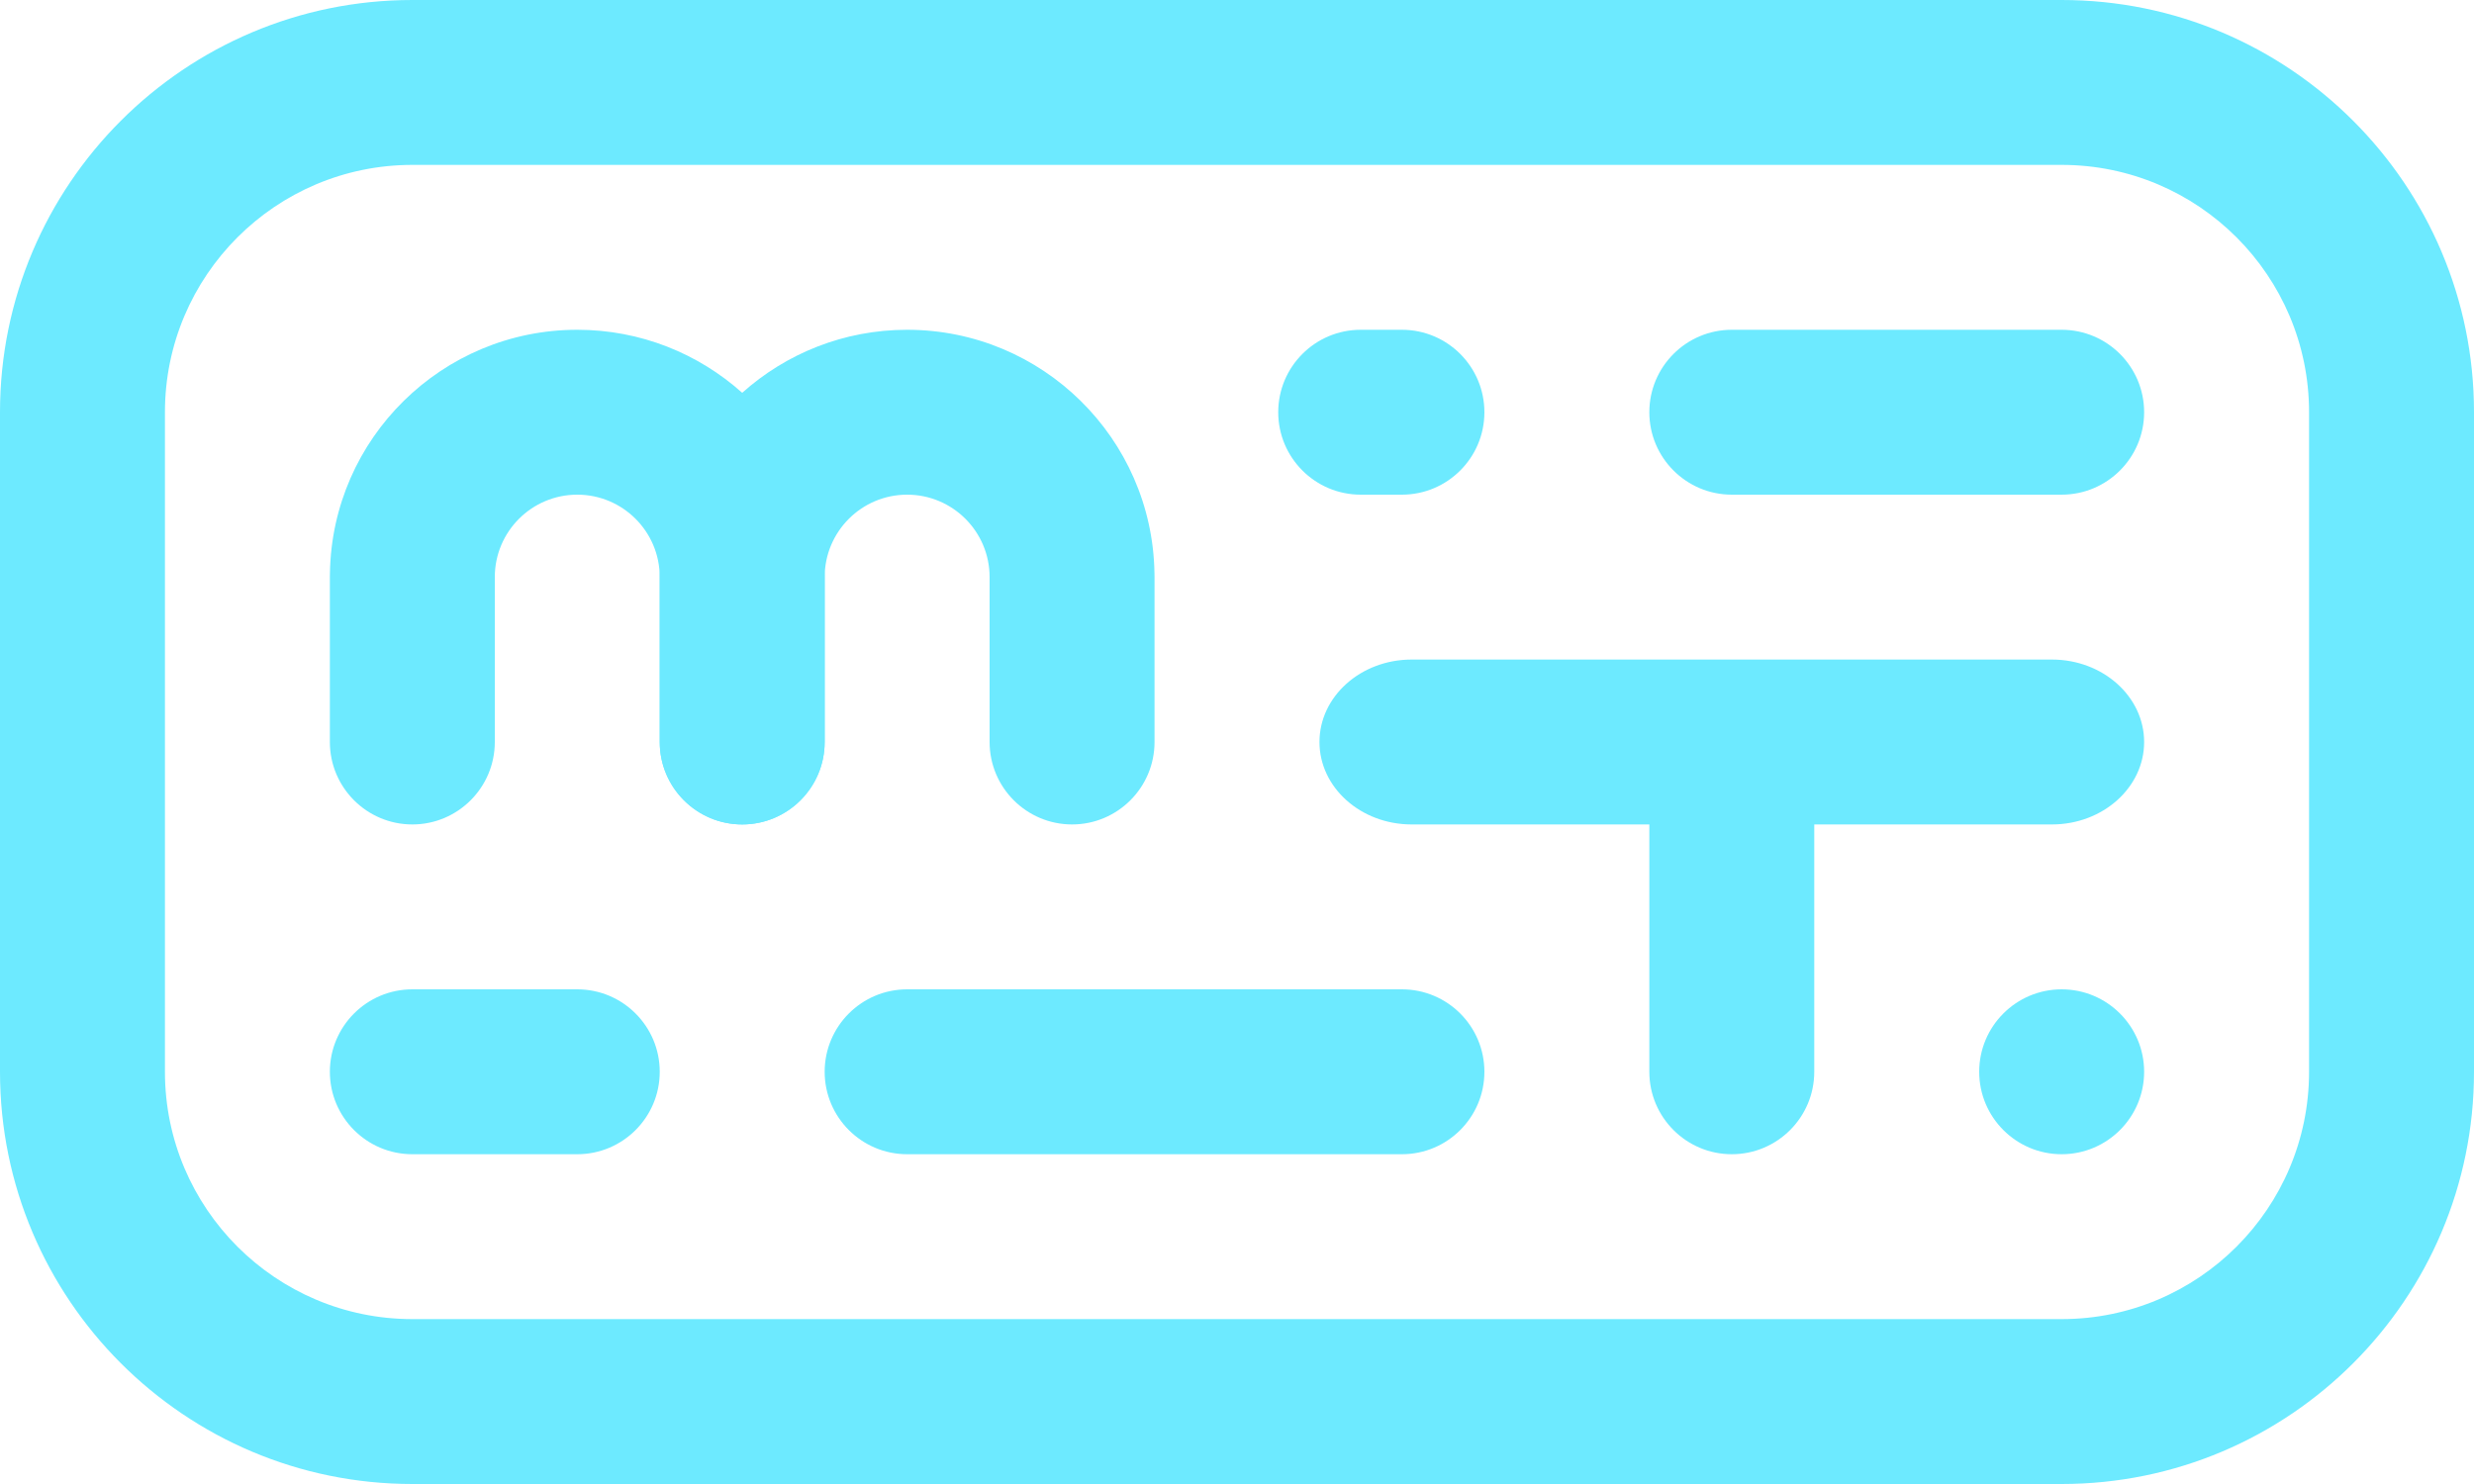 <svg xmlns="http://www.w3.org/2000/svg" xmlns:xlink="http://www.w3.org/1999/xlink" style=""
    viewBox="-680 -1030 300 180" color="#6DEAFF">
    <g>
        <path
            d="M -430 -910 L -430 -910 C -424.481 -910 -420 -905.519 -420 -900 L -420 -900 C -420 -894.481 -424.481 -890 -430 -890 L -430 -890 C -435.519 -890 -440 -894.481 -440 -900 L -440 -900 C -440 -905.519 -435.519 -910 -430 -910 Z"
            fill="currentColor"></path>
        <path
            d=" M -570 -910 L -510 -910 C -504.481 -910 -500 -905.519 -500 -900 L -500 -900 C -500 -894.481 -504.481 -890 -510 -890 L -570 -890 C -575.519 -890 -580 -894.481 -580 -900 L -580 -900 C -580 -905.519 -575.519 -910 -570 -910 Z "
            fill="currentColor"></path>
        <path
            d="M -590 -970 L -590 -970 C -584.481 -970 -580 -965.519 -580 -960 L -580 -940 C -580 -934.481 -584.481 -930 -590 -930 L -590 -930 C -595.519 -930 -600 -934.481 -600 -940 L -600 -960 C -600 -965.519 -595.519 -970 -590 -970 Z"
            fill="currentColor"></path>
        <path
            d=" M -639.991 -960.515 C -639.72 -976.836 -626.385 -990 -610 -990 L -610 -990 C -602.32 -990 -595.31 -987.108 -590 -982.355 C -584.69 -987.108 -577.68 -990 -570 -990 L -570 -990 C -553.615 -990 -540.28 -976.836 -540.009 -960.515 C -540.001 -960.345 -540 -960.172 -540 -960 L -540 -960 L -540 -940 C -540 -934.481 -544.481 -930 -550 -930 L -550 -930 C -555.519 -930 -560 -934.481 -560 -940 L -560 -960 L -560 -960 C -560 -965.519 -564.481 -970 -570 -970 C -575.519 -970 -580 -965.519 -580 -960 L -580 -960 L -580 -960 L -580 -940 C -580 -934.481 -584.481 -930 -590 -930 L -590 -930 C -595.519 -930 -600 -934.481 -600 -940 L -600 -960 L -600 -960 L -600 -960 L -600 -960 L -600 -960 L -600 -960 L -600 -960 L -600 -960 C -600 -965.519 -604.481 -970 -610 -970 C -615.519 -970 -620 -965.519 -620 -960 L -620 -960 L -620 -940 C -620 -934.481 -624.481 -930 -630 -930 L -630 -930 C -635.519 -930 -640 -934.481 -640 -940 L -640 -960 L -640 -960 C -640 -960.172 -639.996 -960.344 -639.991 -960.515 Z "
            fill="currentColor"></path>
        <path
            d=" M -460 -930 L -460 -900 C -460 -894.481 -464.481 -890 -470 -890 L -470 -890 C -475.519 -890 -480 -894.481 -480 -900 L -480 -930 L -508.82 -930 C -514.99 -930 -520 -934.481 -520 -940 L -520 -940 C -520 -945.519 -514.99 -950 -508.82 -950 L -431.18 -950 C -425.01 -950 -420 -945.519 -420 -940 L -420 -940 C -420 -934.481 -425.01 -930 -431.18 -930 L -460 -930 Z "
            fill="currentColor"></path>
        <path
            d="M -470 -990 L -430 -990 C -424.481 -990 -420 -985.519 -420 -980 L -420 -980 C -420 -974.481 -424.481 -970 -430 -970 L -470 -970 C -475.519 -970 -480 -974.481 -480 -980 L -480 -980 C -480 -985.519 -475.519 -990 -470 -990 Z"
            fill="currentColor"></path>
        <path
            d=" M -630 -910 L -610 -910 C -604.481 -910 -600 -905.519 -600 -900 L -600 -900 C -600 -894.481 -604.481 -890 -610 -890 L -630 -890 C -635.519 -890 -640 -894.481 -640 -900 L -640 -900 C -640 -905.519 -635.519 -910 -630 -910 Z "
            fill="currentColor"></path>
        <path
            d=" M -515 -990 L -510 -990 C -504.481 -990 -500 -985.519 -500 -980 L -500 -980 C -500 -974.481 -504.481 -970 -510 -970 L -515 -970 C -520.519 -970 -525 -974.481 -525 -980 L -525 -980 C -525 -985.519 -520.519 -990 -515 -990 Z "
            fill="currentColor"></path>
        <path
            d=" M -660 -910 L -680 -910 L -680 -980 C -680 -1007.596 -657.596 -1030 -630 -1030 L -430 -1030 C -402.404 -1030 -380 -1007.596 -380 -980 L -380 -900 C -380 -872.404 -402.404 -850 -430 -850 L -630 -850 C -657.596 -850 -680 -872.404 -680 -900 L -680 -920 L -660 -920 L -660 -900 C -660 -883.443 -646.557 -870 -630 -870 L -430 -870 C -413.443 -870 -400 -883.443 -400 -900 L -400 -980 C -400 -996.557 -413.443 -1010 -430 -1010 L -630 -1010 C -646.557 -1010 -660 -996.557 -660 -980 L -660 -910 Z "
            fill="currentColor"></path>
    </g>
</svg>